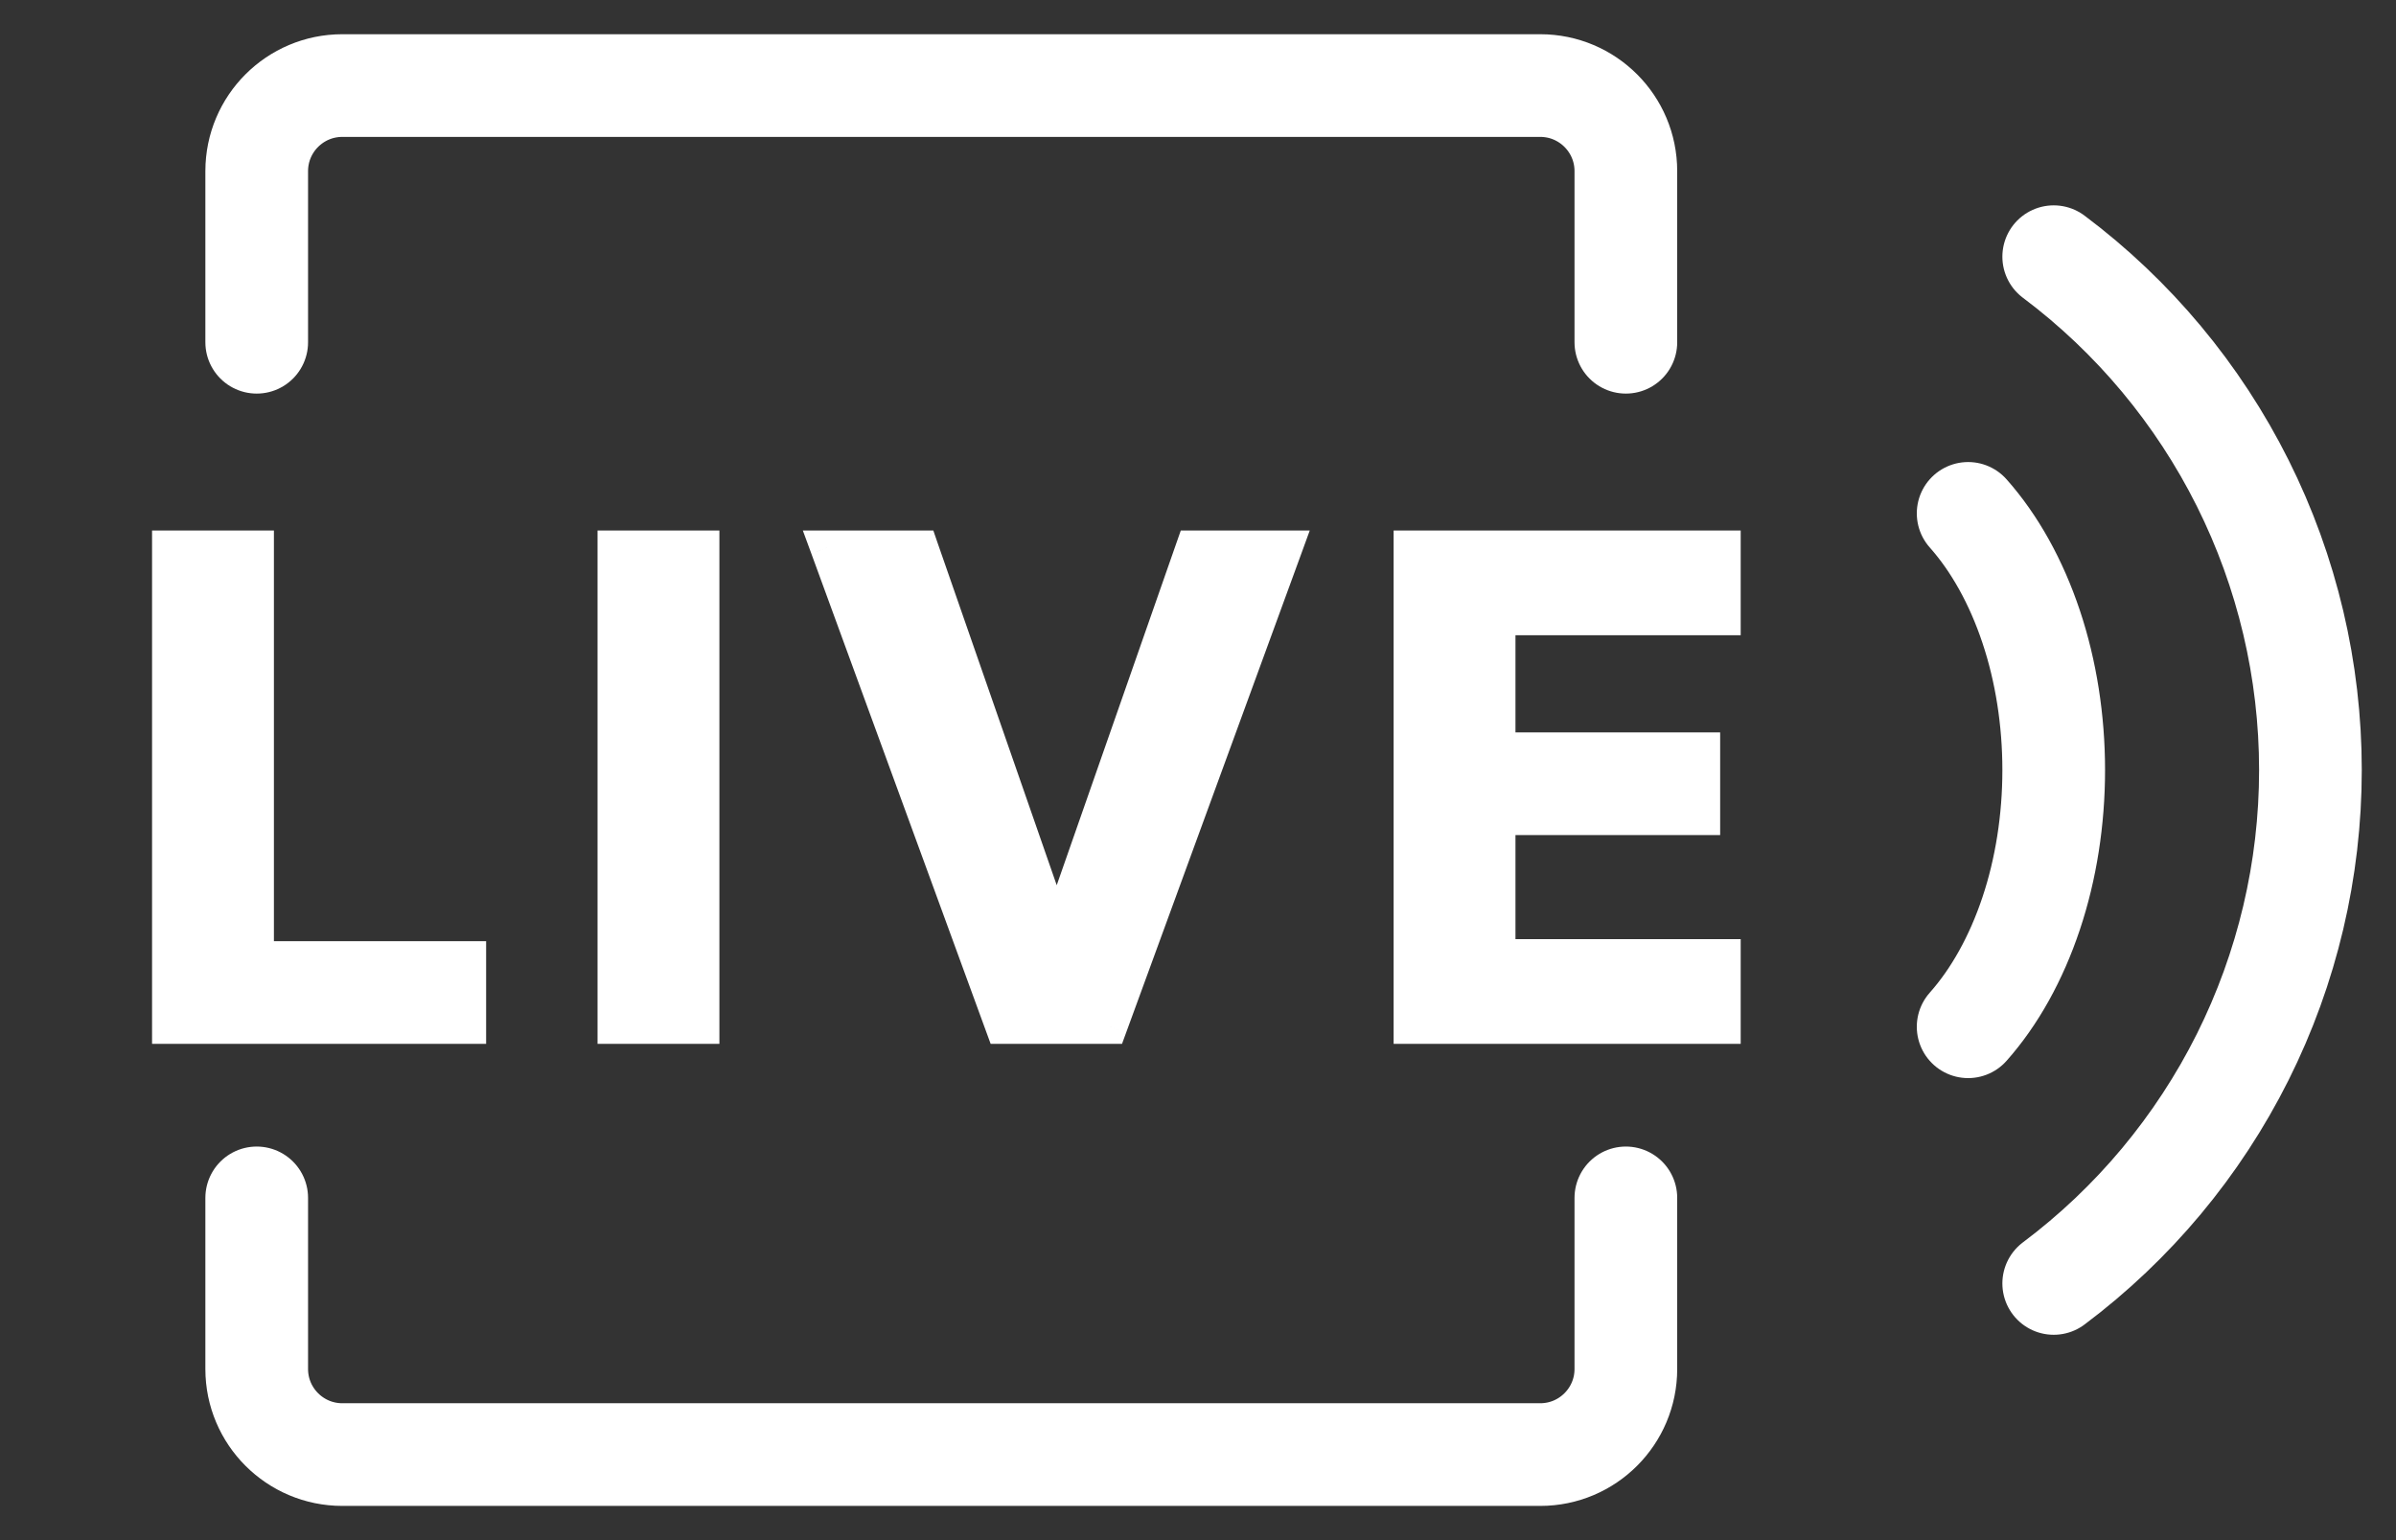 <svg width="28" height="18" viewBox="0 0 28 18" fill="none" xmlns="http://www.w3.org/2000/svg">
<rect x="0" y="0" width="28" height="18" fill="#333333" stroke="none"/>
<path d="M24 15C24.931 14.302 25.687 13.396 26.208 12.355C26.729 11.313 27 10.165 27 9C27 7.835 26.729 6.687 26.208 5.645C25.687 4.604 24.931 3.698 24 3" stroke="white" stroke-width="1.2" stroke-miterlimit="10" stroke-linecap="round" stroke-linejoin="round"/>
<path d="M23 12C23.31 11.651 23.562 11.198 23.736 10.677C23.91 10.157 24 9.582 24 9C24 8.418 23.91 7.843 23.736 7.323C23.562 6.802 23.31 6.349 23 6" stroke="white" stroke-width="1.2" stroke-miterlimit="10" stroke-linecap="round" stroke-linejoin="round"/>
<path d="M1.977 12V6.4H3.001V11.2H5.481V12H1.977ZM7.183 12V6.4H8.207V12H7.183ZM11.716 12L9.668 6.4H10.764L12.348 10.952L13.94 6.4H15.02L12.972 12H11.716ZM16.486 12V6.4H20.142V7.224H17.51V8.76H19.902V9.56H17.51V11.176H20.142V12H16.486Z" fill="white"/>
<path d="M1.977 12H1.777V12.2H1.977V12ZM1.977 6.4V6.2H1.777V6.4H1.977ZM3.001 6.4H3.201V6.2H3.001V6.4ZM3.001 11.2H2.801V11.4H3.001V11.2ZM5.481 11.2H5.681V11H5.481V11.2ZM5.481 12V12.2H5.681V12H5.481ZM2.177 12V6.4H1.777V12H2.177ZM1.977 6.6H3.001V6.2H1.977V6.6ZM2.801 6.4V11.2H3.201V6.4H2.801ZM3.001 11.4H5.481V11H3.001V11.4ZM5.281 11.2V12H5.681V11.2H5.281ZM5.481 11.8H1.977V12.2H5.481V11.8ZM7.183 12H6.983V12.2H7.183V12ZM7.183 6.4V6.2H6.983V6.4H7.183ZM8.207 6.4H8.407V6.2H8.207V6.4ZM8.207 12V12.2H8.407V12H8.207ZM7.383 12V6.4H6.983V12H7.383ZM7.183 6.6H8.207V6.2H7.183V6.6ZM8.007 6.4V12H8.407V6.4H8.007ZM8.207 11.8H7.183V12.2H8.207V11.8ZM11.716 12L11.529 12.069L11.577 12.2H11.716V12ZM9.668 6.4V6.2H9.382L9.481 6.469L9.668 6.4ZM10.764 6.4L10.953 6.334L10.907 6.2H10.764V6.4ZM12.348 10.952L12.159 11.018L12.348 11.559L12.537 11.018L12.348 10.952ZM13.94 6.4V6.2H13.799L13.752 6.334L13.94 6.4ZM15.02 6.4L15.208 6.469L15.306 6.2H15.02V6.4ZM12.972 12V12.2H13.112L13.16 12.069L12.972 12ZM11.904 11.931L9.856 6.331L9.481 6.469L11.529 12.069L11.904 11.931ZM9.668 6.6H10.764V6.2H9.668V6.6ZM10.575 6.466L12.159 11.018L12.537 10.886L10.953 6.334L10.575 6.466ZM12.537 11.018L14.129 6.466L13.752 6.334L12.16 10.886L12.537 11.018ZM13.94 6.6H15.02V6.2H13.94V6.6ZM14.833 6.331L12.785 11.931L13.16 12.069L15.208 6.469L14.833 6.331ZM12.972 11.8H11.716V12.2H12.972V11.8ZM16.486 12H16.286V12.2H16.486V12ZM16.486 6.4V6.2H16.286V6.4H16.486ZM20.142 6.4H20.342V6.2H20.142V6.4ZM20.142 7.224V7.424H20.342V7.224H20.142ZM17.51 7.224V7.024H17.31V7.224H17.51ZM17.51 8.76H17.31V8.96H17.51V8.76ZM19.902 8.76H20.102V8.56H19.902V8.76ZM19.902 9.56V9.76H20.102V9.56H19.902ZM17.51 9.56V9.36H17.31V9.56H17.51ZM17.51 11.176H17.31V11.376H17.51V11.176ZM20.142 11.176H20.342V10.976H20.142V11.176ZM20.142 12V12.2H20.342V12H20.142ZM16.686 12V6.4H16.286V12H16.686ZM16.486 6.6H20.142V6.2H16.486V6.6ZM19.942 6.4V7.224H20.342V6.4H19.942ZM20.142 7.024H17.51V7.424H20.142V7.024ZM17.31 7.224V8.76H17.71V7.224H17.31ZM17.51 8.96H19.902V8.56H17.51V8.96ZM19.702 8.76V9.56H20.102V8.76H19.702ZM19.902 9.36H17.51V9.76H19.902V9.36ZM17.31 9.56V11.176H17.71V9.56H17.31ZM17.51 11.376H20.142V10.976H17.51V11.376ZM19.942 11.176V12H20.342V11.176H19.942ZM20.142 11.8H16.486V12.2H20.142V11.8Z" fill="white"/>
<path d="M19 14L19 16C19 16.552 18.552 17 18 17L4 17C3.448 17 3 16.552 3 16L3 14" stroke="white" stroke-width="1.2" stroke-linecap="round"/>
<path d="M3 4L3 2C3 1.448 3.448 1 4 1L18 1C18.552 1 19 1.448 19 2L19 4" stroke="white" stroke-width="1.2" stroke-linecap="round"/>
</svg>
